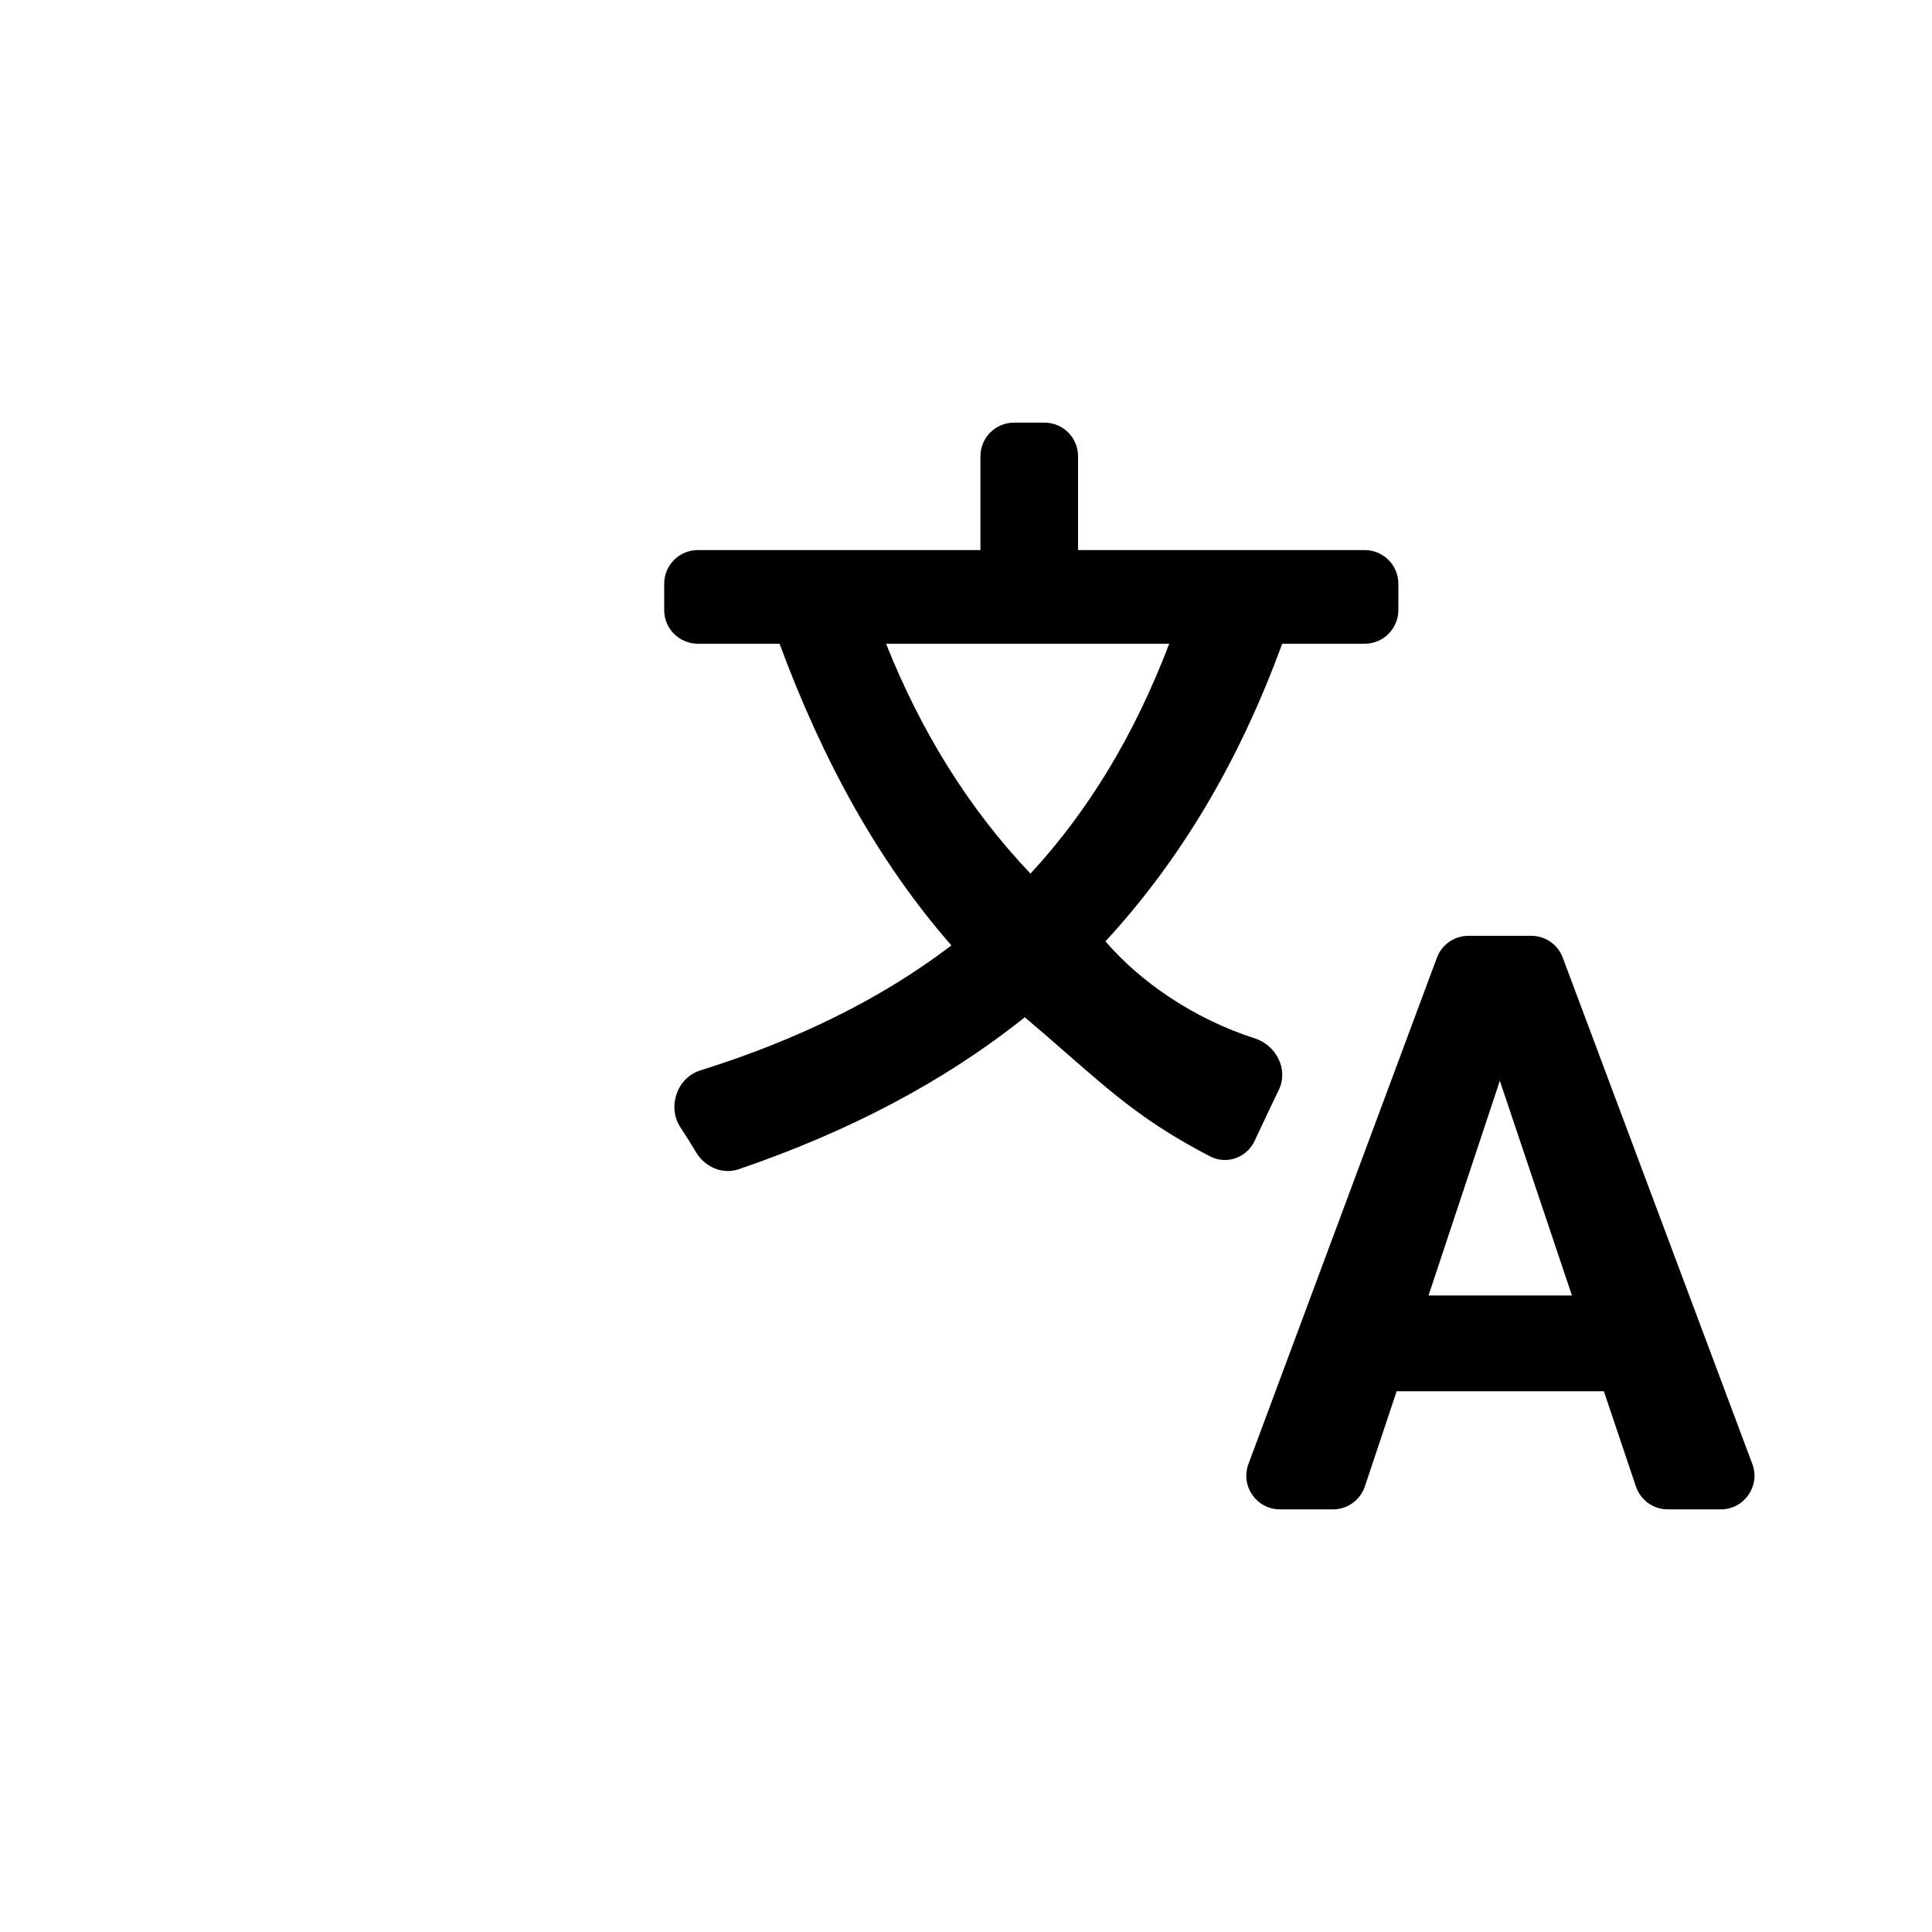<svg width="32" height="32" viewBox="4 8 32 32" xmlns="http://www.w3.org/2000/svg">
<path fill-rule="evenodd" clip-rule="evenodd" d="M21.068 22.47C22.03 21.428 22.791 20.172 23.366 18.662H18.676C19.25 20.105 20.039 21.387 21.068 22.47ZM27.161 18.105C27.161 18.412 26.912 18.662 26.604 18.662H25.237C24.515 20.639 23.54 22.256 22.31 23.592C22.884 24.261 23.775 24.876 24.782 25.198C25.137 25.311 25.344 25.71 25.183 26.047C25.044 26.335 24.957 26.52 24.828 26.795C24.813 26.828 24.797 26.861 24.781 26.896C24.651 27.175 24.317 27.295 24.044 27.154C23.002 26.613 22.473 26.151 21.674 25.454C21.464 25.27 21.236 25.07 20.974 24.849C19.631 25.92 18.061 26.742 16.233 27.367C15.966 27.458 15.673 27.328 15.529 27.085C15.451 26.953 15.363 26.814 15.272 26.676C15.048 26.337 15.21 25.852 15.598 25.73C17.214 25.224 18.603 24.54 19.758 23.659C18.555 22.283 17.633 20.613 16.912 18.662H15.558C15.25 18.662 15.001 18.412 15.001 18.105V17.668C15.001 17.361 15.25 17.111 15.558 17.111H20.239V15.557C20.239 15.249 20.488 15 20.796 15H21.299C21.607 15 21.856 15.249 21.856 15.557V17.111H26.604C26.912 17.111 27.161 17.361 27.161 17.668V18.105ZM27.133 31.043H30.565L31.096 32.621C31.172 32.847 31.385 33 31.624 33H32.502C32.891 33 33.16 32.612 33.024 32.248L29.884 23.861C29.803 23.644 29.595 23.5 29.363 23.5H28.322C28.089 23.5 27.881 23.644 27.8 23.862L24.678 32.249C24.543 32.613 24.812 33 25.2 33H26.079C26.318 33 26.531 32.847 26.607 32.619L27.133 31.043ZM30.036 29.457H27.661L28.842 25.901L30.036 29.457Z"/>
</svg>
